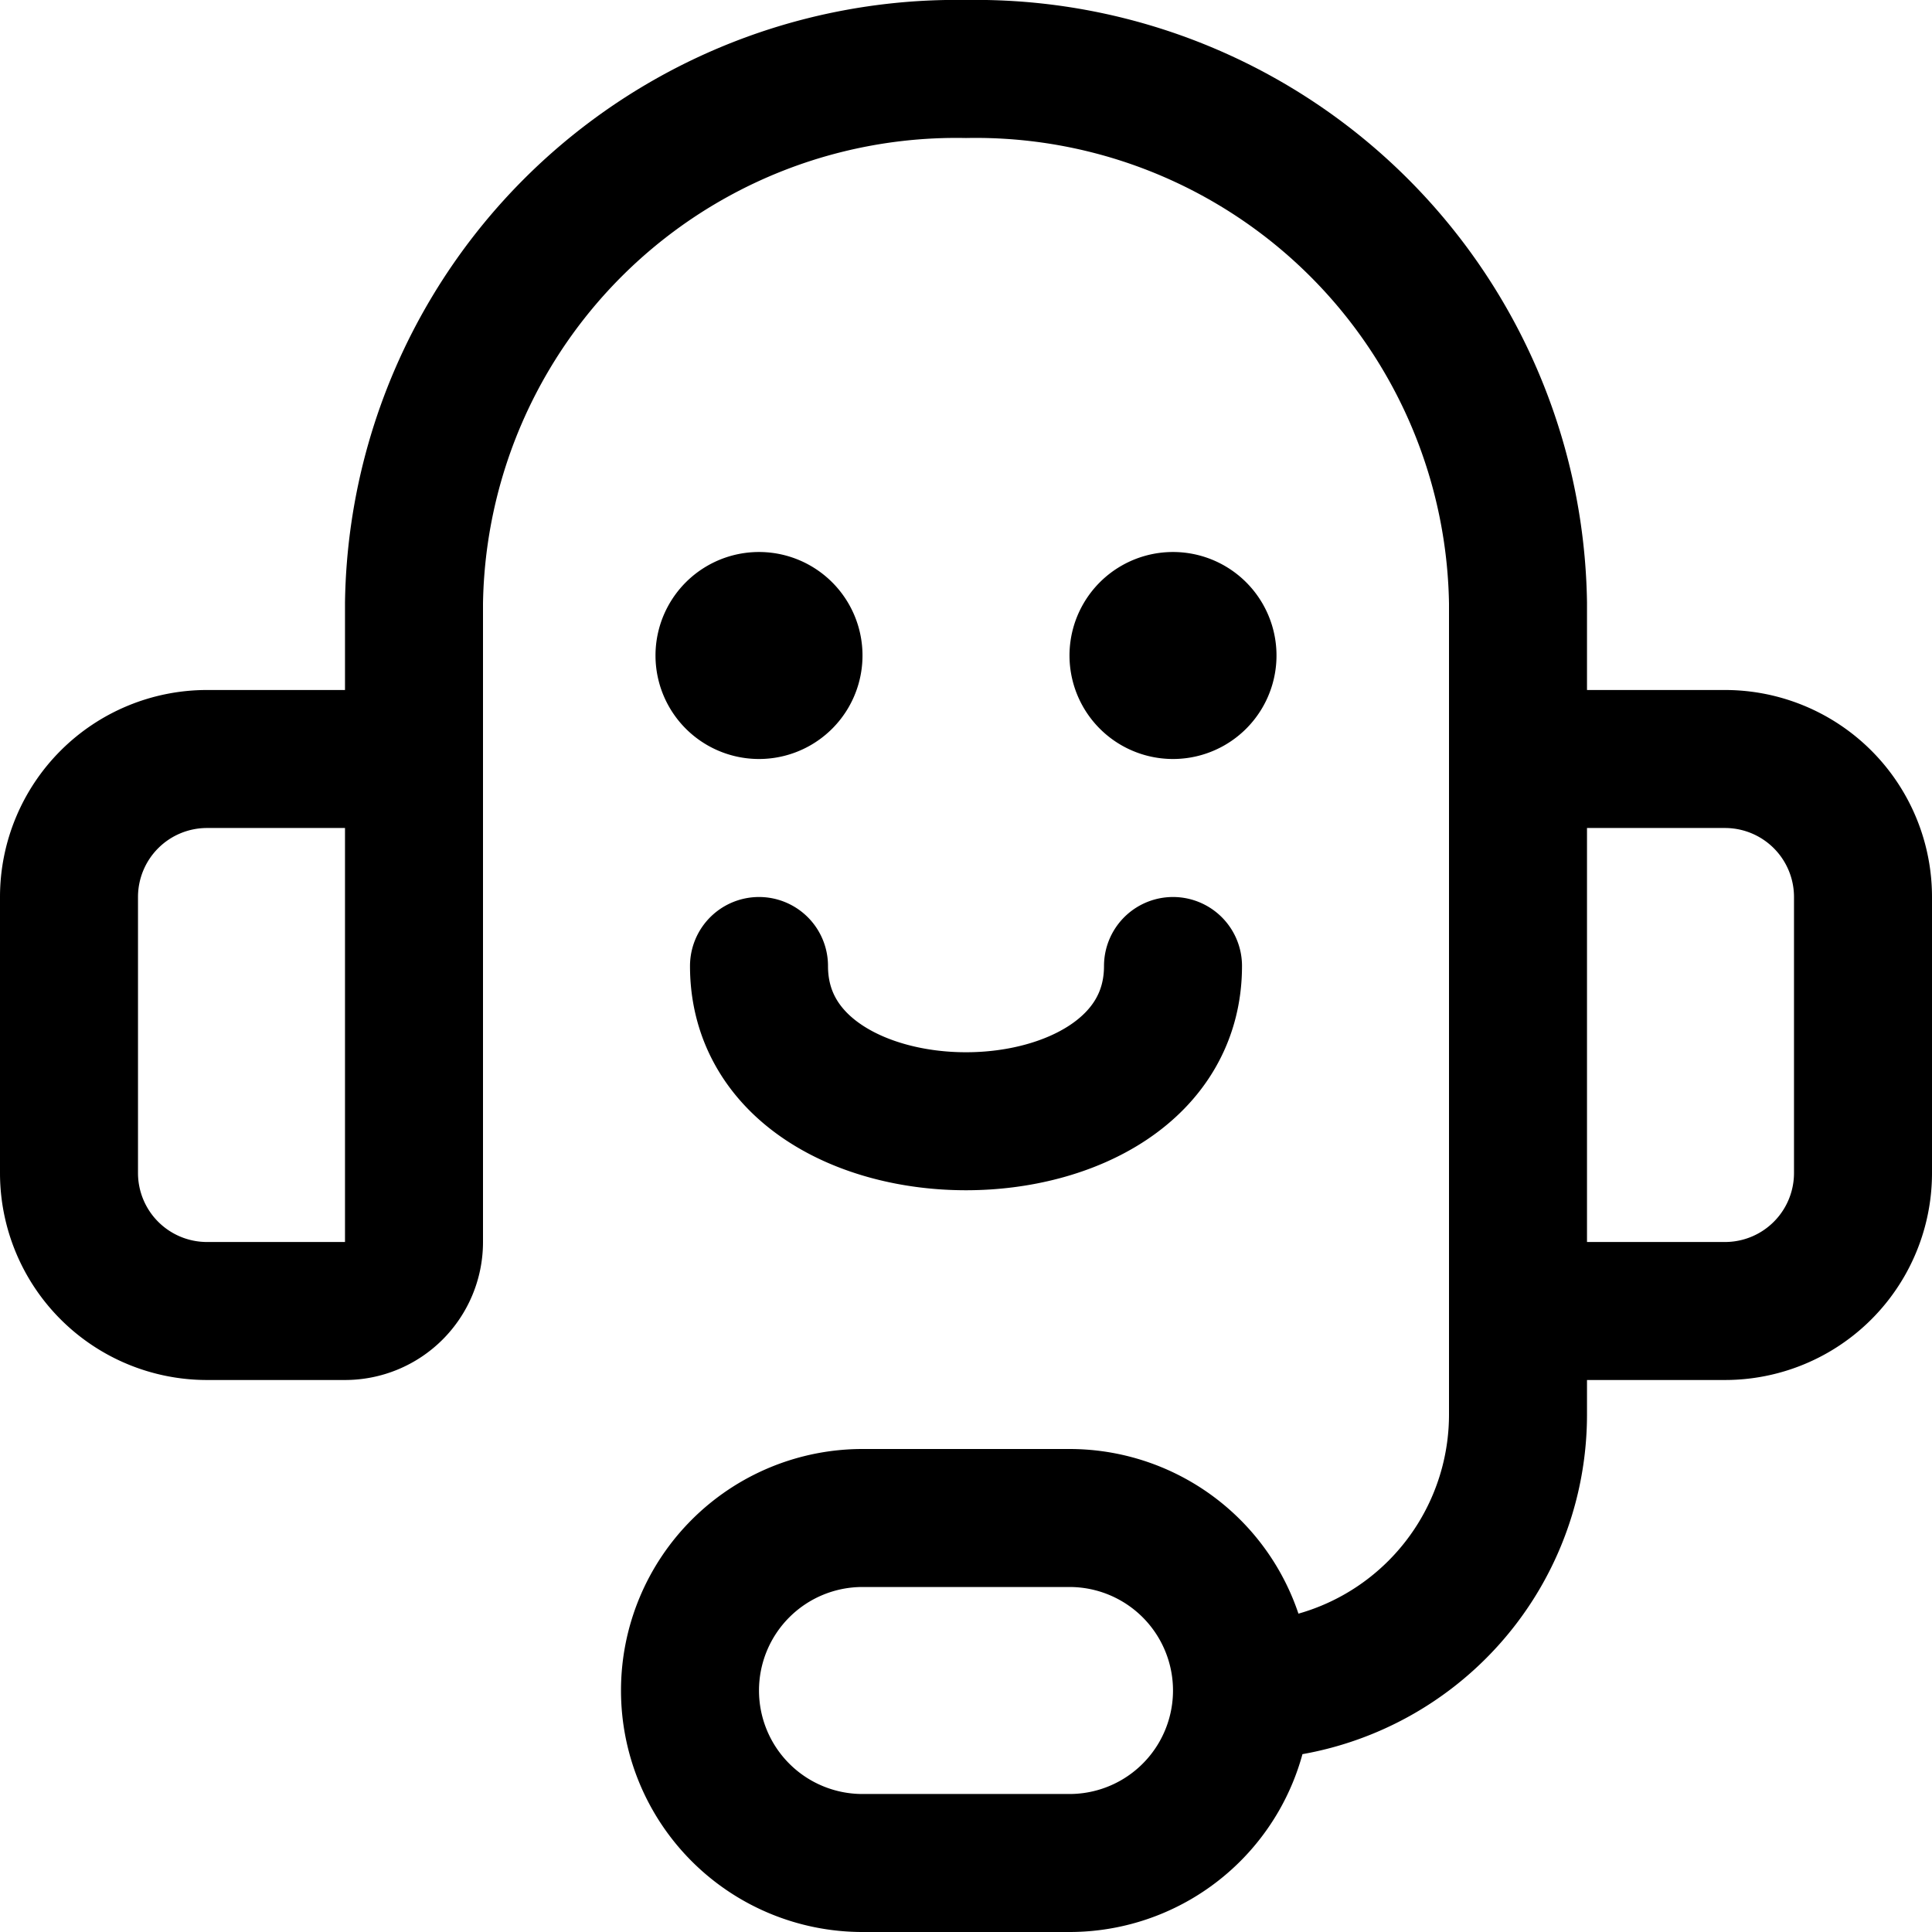 <svg focusable="false" xmlns="http://www.w3.org/2000/svg" fill="none" role="img" aria-label="Icon" viewBox="0 0 14 14">
  <g stroke="currentColor" stroke-linecap="round" stroke-linejoin="round">
    <path d="M3 7V4.37A3.93 3.93 0 0 1 7 .5a3.93 3.93 0 0 1 4 3.87V7M1.5 5.5h1A.5.5 0 0 1 3 6v3a.5.5 0 0 1-.5.5h-1a1 1 0 0 1-1-1v-2a1 1 0 0 1 1-1m11 4h-1A.5.5 0 0 1 11 9V6a.5.5 0 0 1 .5-.5h1a1 1 0 0 1 1 1v2a1 1 0 0 1-1 1M9 12.25a2 2 0 0 0 2-2V8m-2 4.25a1.25 1.25 0 0 1-1.25 1.25h-1.5a1.25 1.25 0 0 1 0-2.5h1.5A1.25 1.25 0 0 1 9 12.25M5.5 7c0 1.5 3 1.5 3 0"/>
    <path d="M5.5 5a.25.25 0 0 1 0-.5m0 .5a.25.25 0 0 0 0-.5m3 .5a.25.25 0 0 1 0-.5m0 .5a.25.25 0 0 0 0-.5"/>
  </g>
</svg>
